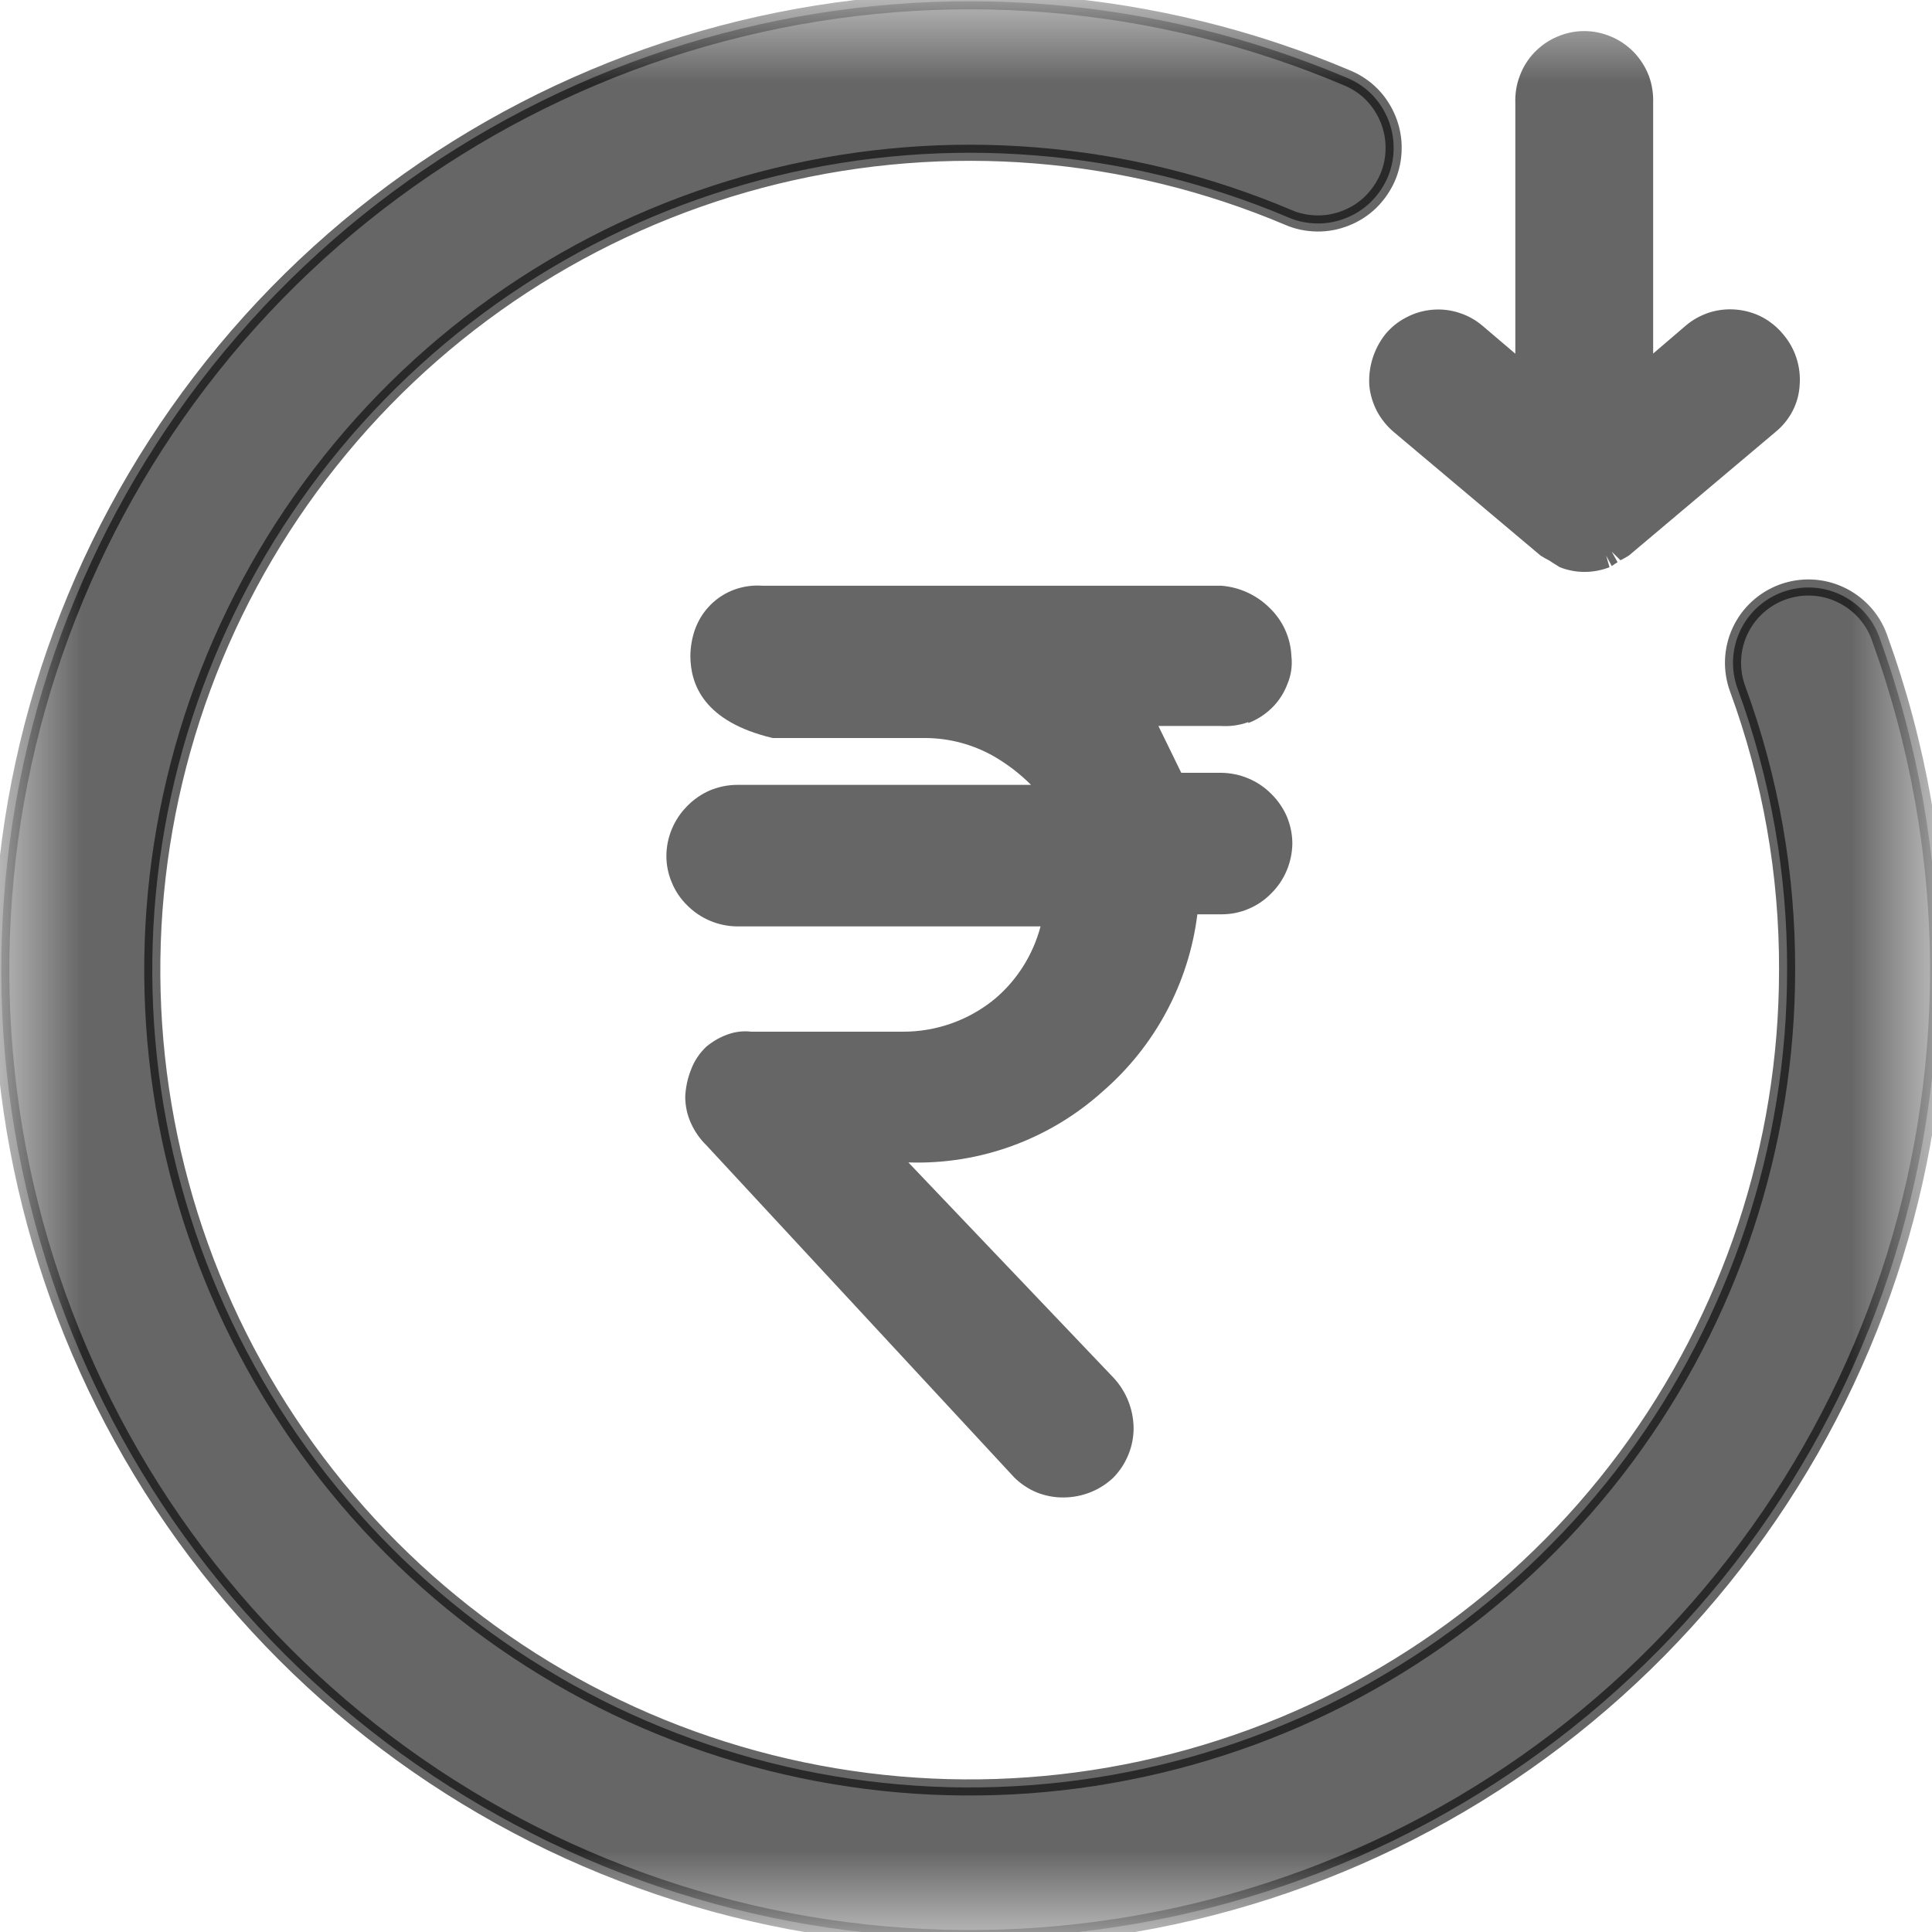 <svg width="12" height="12" viewBox="0 0 12 12" fill="none" xmlns="http://www.w3.org/2000/svg">
<mask id="mask0_64_3412" style="mask-type:luminance" maskUnits="userSpaceOnUse" x="0" y="0" width="12" height="12">
<path d="M12 0H0V12H12V0Z" fill="white"/>
</mask>
<g mask="url(#mask0_64_3412)">
<path d="M11.672 3.955C11.629 3.838 11.541 3.744 11.428 3.692C11.316 3.64 11.187 3.635 11.07 3.678C10.954 3.721 10.859 3.808 10.807 3.921C10.755 4.034 10.75 4.162 10.793 4.279C10.998 4.838 11.102 5.429 11.1 6.025C11.1 7.116 10.748 8.178 10.098 9.053C9.447 9.929 8.532 10.572 7.488 10.886C6.443 11.201 5.325 11.171 4.299 10.801C3.273 10.431 2.394 9.74 1.791 8.83C1.188 7.921 0.895 6.842 0.953 5.753C1.012 4.663 1.42 3.622 2.117 2.783C2.814 1.943 3.762 1.351 4.822 1.093C5.882 0.835 6.997 0.925 8.001 1.35C8.058 1.375 8.119 1.387 8.181 1.388C8.243 1.389 8.304 1.377 8.361 1.354C8.419 1.331 8.471 1.297 8.515 1.254C8.559 1.21 8.594 1.159 8.619 1.102C8.643 1.045 8.656 0.984 8.656 0.922C8.657 0.861 8.645 0.799 8.622 0.742C8.599 0.685 8.565 0.632 8.522 0.588C8.479 0.544 8.427 0.509 8.37 0.485C7.18 -0.02 5.86 -0.127 4.604 0.178C3.348 0.483 2.223 1.184 1.397 2.178C0.571 3.172 0.087 4.405 0.017 5.696C-0.054 6.986 0.294 8.265 1.007 9.343C1.721 10.421 2.762 11.24 3.978 11.679C5.193 12.119 6.518 12.155 7.755 11.783C8.993 11.411 10.078 10.65 10.849 9.612C11.621 8.575 12.037 7.318 12.038 6.025C12.037 5.319 11.913 4.619 11.672 3.955Z" fill="black" fill-opacity="0.6" stroke="black" stroke-opacity="0.6" stroke-width="0.1"/>
<path d="M7.753 4.491C7.809 4.47 7.859 4.437 7.902 4.395C7.944 4.353 7.976 4.303 7.997 4.247C8.02 4.192 8.028 4.133 8.021 4.074C8.016 3.96 7.967 3.853 7.884 3.774C7.804 3.695 7.697 3.646 7.584 3.638H4.734C4.676 3.634 4.617 3.642 4.562 3.662C4.506 3.682 4.455 3.715 4.413 3.757C4.371 3.799 4.339 3.85 4.318 3.906C4.299 3.959 4.289 4.015 4.288 4.072C4.288 4.251 4.371 4.482 4.799 4.584H5.75C5.898 4.585 6.043 4.624 6.172 4.697C6.257 4.746 6.335 4.806 6.404 4.875H4.578C4.521 4.875 4.464 4.887 4.41 4.909C4.357 4.932 4.309 4.965 4.269 5.006C4.187 5.088 4.14 5.199 4.139 5.315C4.139 5.372 4.15 5.429 4.173 5.482C4.195 5.536 4.228 5.584 4.269 5.624C4.351 5.706 4.462 5.753 4.578 5.754H6.463C6.417 5.928 6.32 6.084 6.183 6.201C6.021 6.336 5.817 6.409 5.606 6.408H4.667C4.617 6.402 4.565 6.408 4.517 6.426C4.47 6.443 4.426 6.469 4.387 6.501C4.345 6.541 4.312 6.59 4.292 6.644C4.271 6.697 4.259 6.753 4.256 6.81C4.256 6.868 4.268 6.925 4.292 6.977C4.315 7.028 4.347 7.074 4.387 7.113L6.299 9.176C6.339 9.216 6.387 9.248 6.44 9.27C6.494 9.291 6.55 9.302 6.608 9.301C6.723 9.3 6.834 9.256 6.917 9.176C6.997 9.093 7.042 8.982 7.041 8.867C7.039 8.752 6.995 8.642 6.917 8.558L5.642 7.22C6.086 7.235 6.518 7.077 6.848 6.78C7.174 6.498 7.384 6.106 7.437 5.679H7.587C7.645 5.679 7.702 5.668 7.755 5.645C7.808 5.623 7.856 5.59 7.896 5.549C7.979 5.467 8.025 5.356 8.027 5.24C8.027 5.182 8.015 5.125 7.993 5.072C7.97 5.019 7.937 4.971 7.896 4.931C7.814 4.848 7.703 4.802 7.587 4.8H7.337L7.195 4.509H7.581C7.64 4.513 7.698 4.505 7.754 4.485L7.753 4.491Z" fill="black" fill-opacity="0.6"/>
<path d="M8.505 2.394C8.51 2.45 8.527 2.505 8.553 2.555C8.58 2.605 8.616 2.649 8.659 2.685L9.569 3.451C9.586 3.462 9.604 3.472 9.622 3.481L9.64 3.493L9.688 3.523C9.787 3.562 9.897 3.562 9.997 3.523L9.976 3.451L10.011 3.516C10.023 3.507 10.035 3.499 10.047 3.492L10.011 3.427L10.065 3.48C10.083 3.471 10.101 3.461 10.118 3.45L11.028 2.683C11.072 2.647 11.108 2.603 11.134 2.553C11.16 2.503 11.175 2.448 11.178 2.392C11.187 2.277 11.15 2.164 11.076 2.077C11.04 2.033 10.996 1.997 10.946 1.97C10.896 1.944 10.841 1.928 10.784 1.923C10.728 1.918 10.671 1.924 10.617 1.941C10.563 1.959 10.513 1.986 10.47 2.023L10.268 2.196V0.64C10.27 0.582 10.261 0.524 10.241 0.47C10.22 0.416 10.189 0.367 10.149 0.325C10.109 0.284 10.061 0.25 10.008 0.228C9.955 0.205 9.898 0.193 9.84 0.193C9.782 0.193 9.725 0.205 9.672 0.228C9.619 0.25 9.571 0.284 9.531 0.325C9.491 0.367 9.46 0.416 9.44 0.47C9.419 0.524 9.41 0.582 9.412 0.64V2.197L9.21 2.025C9.167 1.988 9.117 1.96 9.063 1.943C9.009 1.925 8.952 1.919 8.895 1.924C8.839 1.929 8.784 1.945 8.734 1.972C8.683 1.998 8.639 2.034 8.603 2.078C8.533 2.168 8.498 2.28 8.505 2.394Z" fill="black" fill-opacity="0.6"/>
</g>
</svg>

